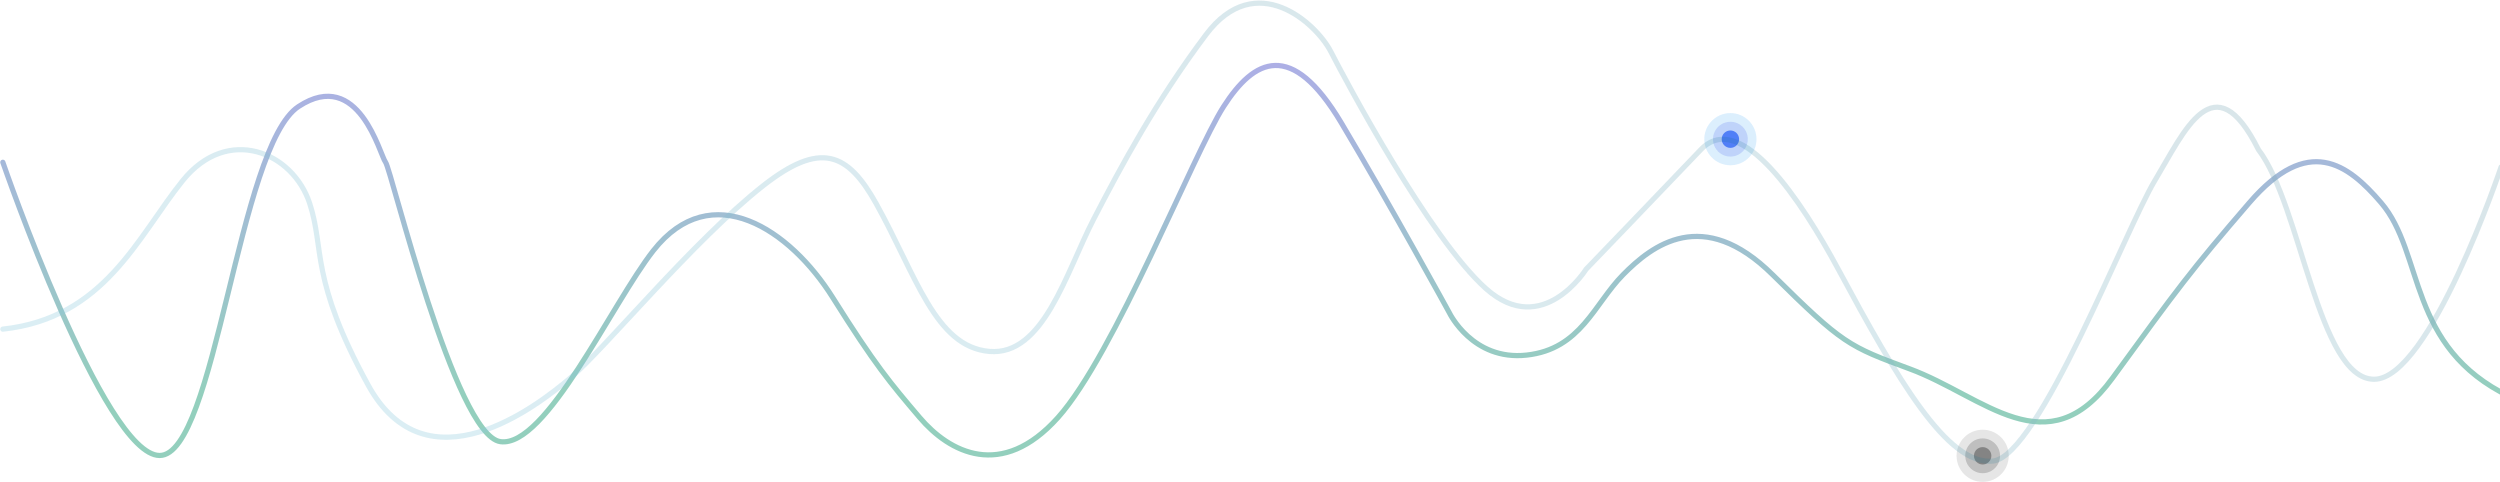<svg width="1437px" height="277px" viewBox="0 0 1437 277" xmlns="http://www.w3.org/2000/svg">
<g id="star_2" opacity="0.8">
	<path fill="#656565" fill-opacity="0.2" d="M1139.63,277c-8.28,0-15-6.716-15-15s6.72-15,15-15c8.29,0,15,6.716,15,15
		S1147.92,277,1139.63,277z"/>
	<path fill="#656565" fill-opacity="0.4" d="M1139.63,272c-5.52,0-10-4.477-10-10s4.48-10,10-10s10,4.477,10,10
		S1145.15,272,1139.63,272z"/>
	<path fill="#656565" d="M1139.63,267c-2.76,0-5-2.239-5-5s2.24-5,5-5s5,2.239,5,5S1142.39,267,1139.63,267z"/>
</g>
<g id="star_1" opacity="0.8">
	<path fill="#239DF5" fill-opacity="0.2" d="M994.631,95c-8.284,0-15-6.716-15-15s6.716-15,15-15c8.289,0,14.999,6.716,14.999,15
		S1002.92,95,994.631,95z"/>
	<path fill="#7893F2" fill-opacity="0.4" d="M994.631,90c-5.523,0-10-4.477-10-10s4.477-10,10-10c5.519,0,9.999,4.477,9.999,10
		S1000.15,90,994.631,90z"/>
	<path fill="#255FF5" d="M994.631,85c-2.762,0-5-2.239-5-5s2.238-5,5-5c2.761,0,5,2.239,5,5S997.392,85,994.631,85z"/>
	<animate
		attributeName="opacity"
		attributeType="XML"
        values="1; .3; 1"
        begin="0.5s" 
        dur="4.0s"
        repeatCount="indefinite"
    />
</g>
<g id="lines" opacity="0.5">
	
	<linearGradient id="line_2_1_" gradientUnits="userSpaceOnUse" x1="697.185" y1="40.504" x2="697.185" y2="242.697" gradientTransform="matrix(1 0 0 -1 24.945 268.36)">
		<stop  offset="0" style="stop-color:#28A07C"/>
		<stop  offset="1" style="stop-color:#5E5CD1"/>
		<animate
			attributeName="x1"
			attributeType="XML"
	        from="-900"
    		to="2000"
	        begin="0s" dur="3s"
	        repeatCount="indefinite"
	    />
	    <animate
	        attributeName="x2"
			attributeType="XML"
	        from="0"
    		to="2000"
	        begin="0s" dur="3s"
	        repeatCount="indefinite"
	    />
	</linearGradient>
	<path id="line_2" fill="none" stroke="url(#line_2_1_)" stroke-width="3" stroke-linecap="round" d="M1.631,93.283
		c0,0,58.1,168.529,90.138,168.529c32.038,0,45.213-177.845,79.862-200.601s46.684,27.822,50,32.072
		c3.316,4.25,39.841,156.886,66,160.575c26.159,3.69,64.072-79.437,87.902-109.788c33.437-42.588,78.598-12.071,103.098,26.929
		s33,49,50,69c17,20,47.056,36.209,79.49,0c32.434-36.21,77.79-151.604,95.234-178.788c17.445-27.184,38.861-38.83,67.624,9.41
		c28.763,48.239,62.08,109.115,62.08,109.115s13.325,27.801,44.462,24.37s38.706-29.255,55.384-46.164
		c16.677-16.91,45.882-39.755,86.045,0c40.17,39.755,43.7,41.183,78.68,54.058c42.77,15.74,79,57,116.58,5.383
		c37.57-51.617,44.93-61.676,78.72-100.883c33.8-39.207,56.43-22.479,75.7,0c25.1,29.275,14.71,82.888,74,111.5"/>
	
	<linearGradient id="line_1_1_" gradientUnits="userSpaceOnUse" x1="514.51" y1="-403.619" x2="808.869" y2="461.254" gradientTransform="matrix(1 0 0 -1 24.945 268.36)">
		<stop  offset="0" style="stop-color:#1AB1E0"/>
		<stop  offset="1" style="stop-color:#005069"/>
	</linearGradient>
	
		<path id="line_1" opacity="0.3" fill="none" stroke="url(#line_1_1_)" stroke-width="3" stroke-linecap="round" enable-background="new    " d="
		M1437.63,95.999c0,0-40.97,122-73,122s-42-100-66.47-131.981c-25.53-51.019-42.53-10.539-59.53,17.721
		c-17,28.26-66.84,158.332-93,161.26c-26.15,2.928-55.13-47.311-89-110.259c-21-39.035-56.19-92.665-78.999-68.722
		c-22.81,23.944-65.922,68.721-65.922,68.721s-24.989,40.037-57.417,11.304C821.863,137.31,773.334,46.02,764.974,29.715
		c-8.361-16.305-42.998-48.072-71.756-9.793s-48.711,75.399-64.587,106.077c-15.876,30.677-28.869,78.723-60,76
		c-31.132-2.723-42.048-43.734-65-84.965c-16.342-29.357-32-36.178-64.987-10.267c-40.159,31.546-90.743,93.396-110.513,110.232
		c-19.771,16.835-83.023,65.542-116.556,4.271s-24.944-77.871-33.533-104.236c-9.668-29.679-47.194-45.376-73.09-13.135
		c-25.896,32.24-44.834,78.979-103.321,85.291"/>
</g>
</svg>
